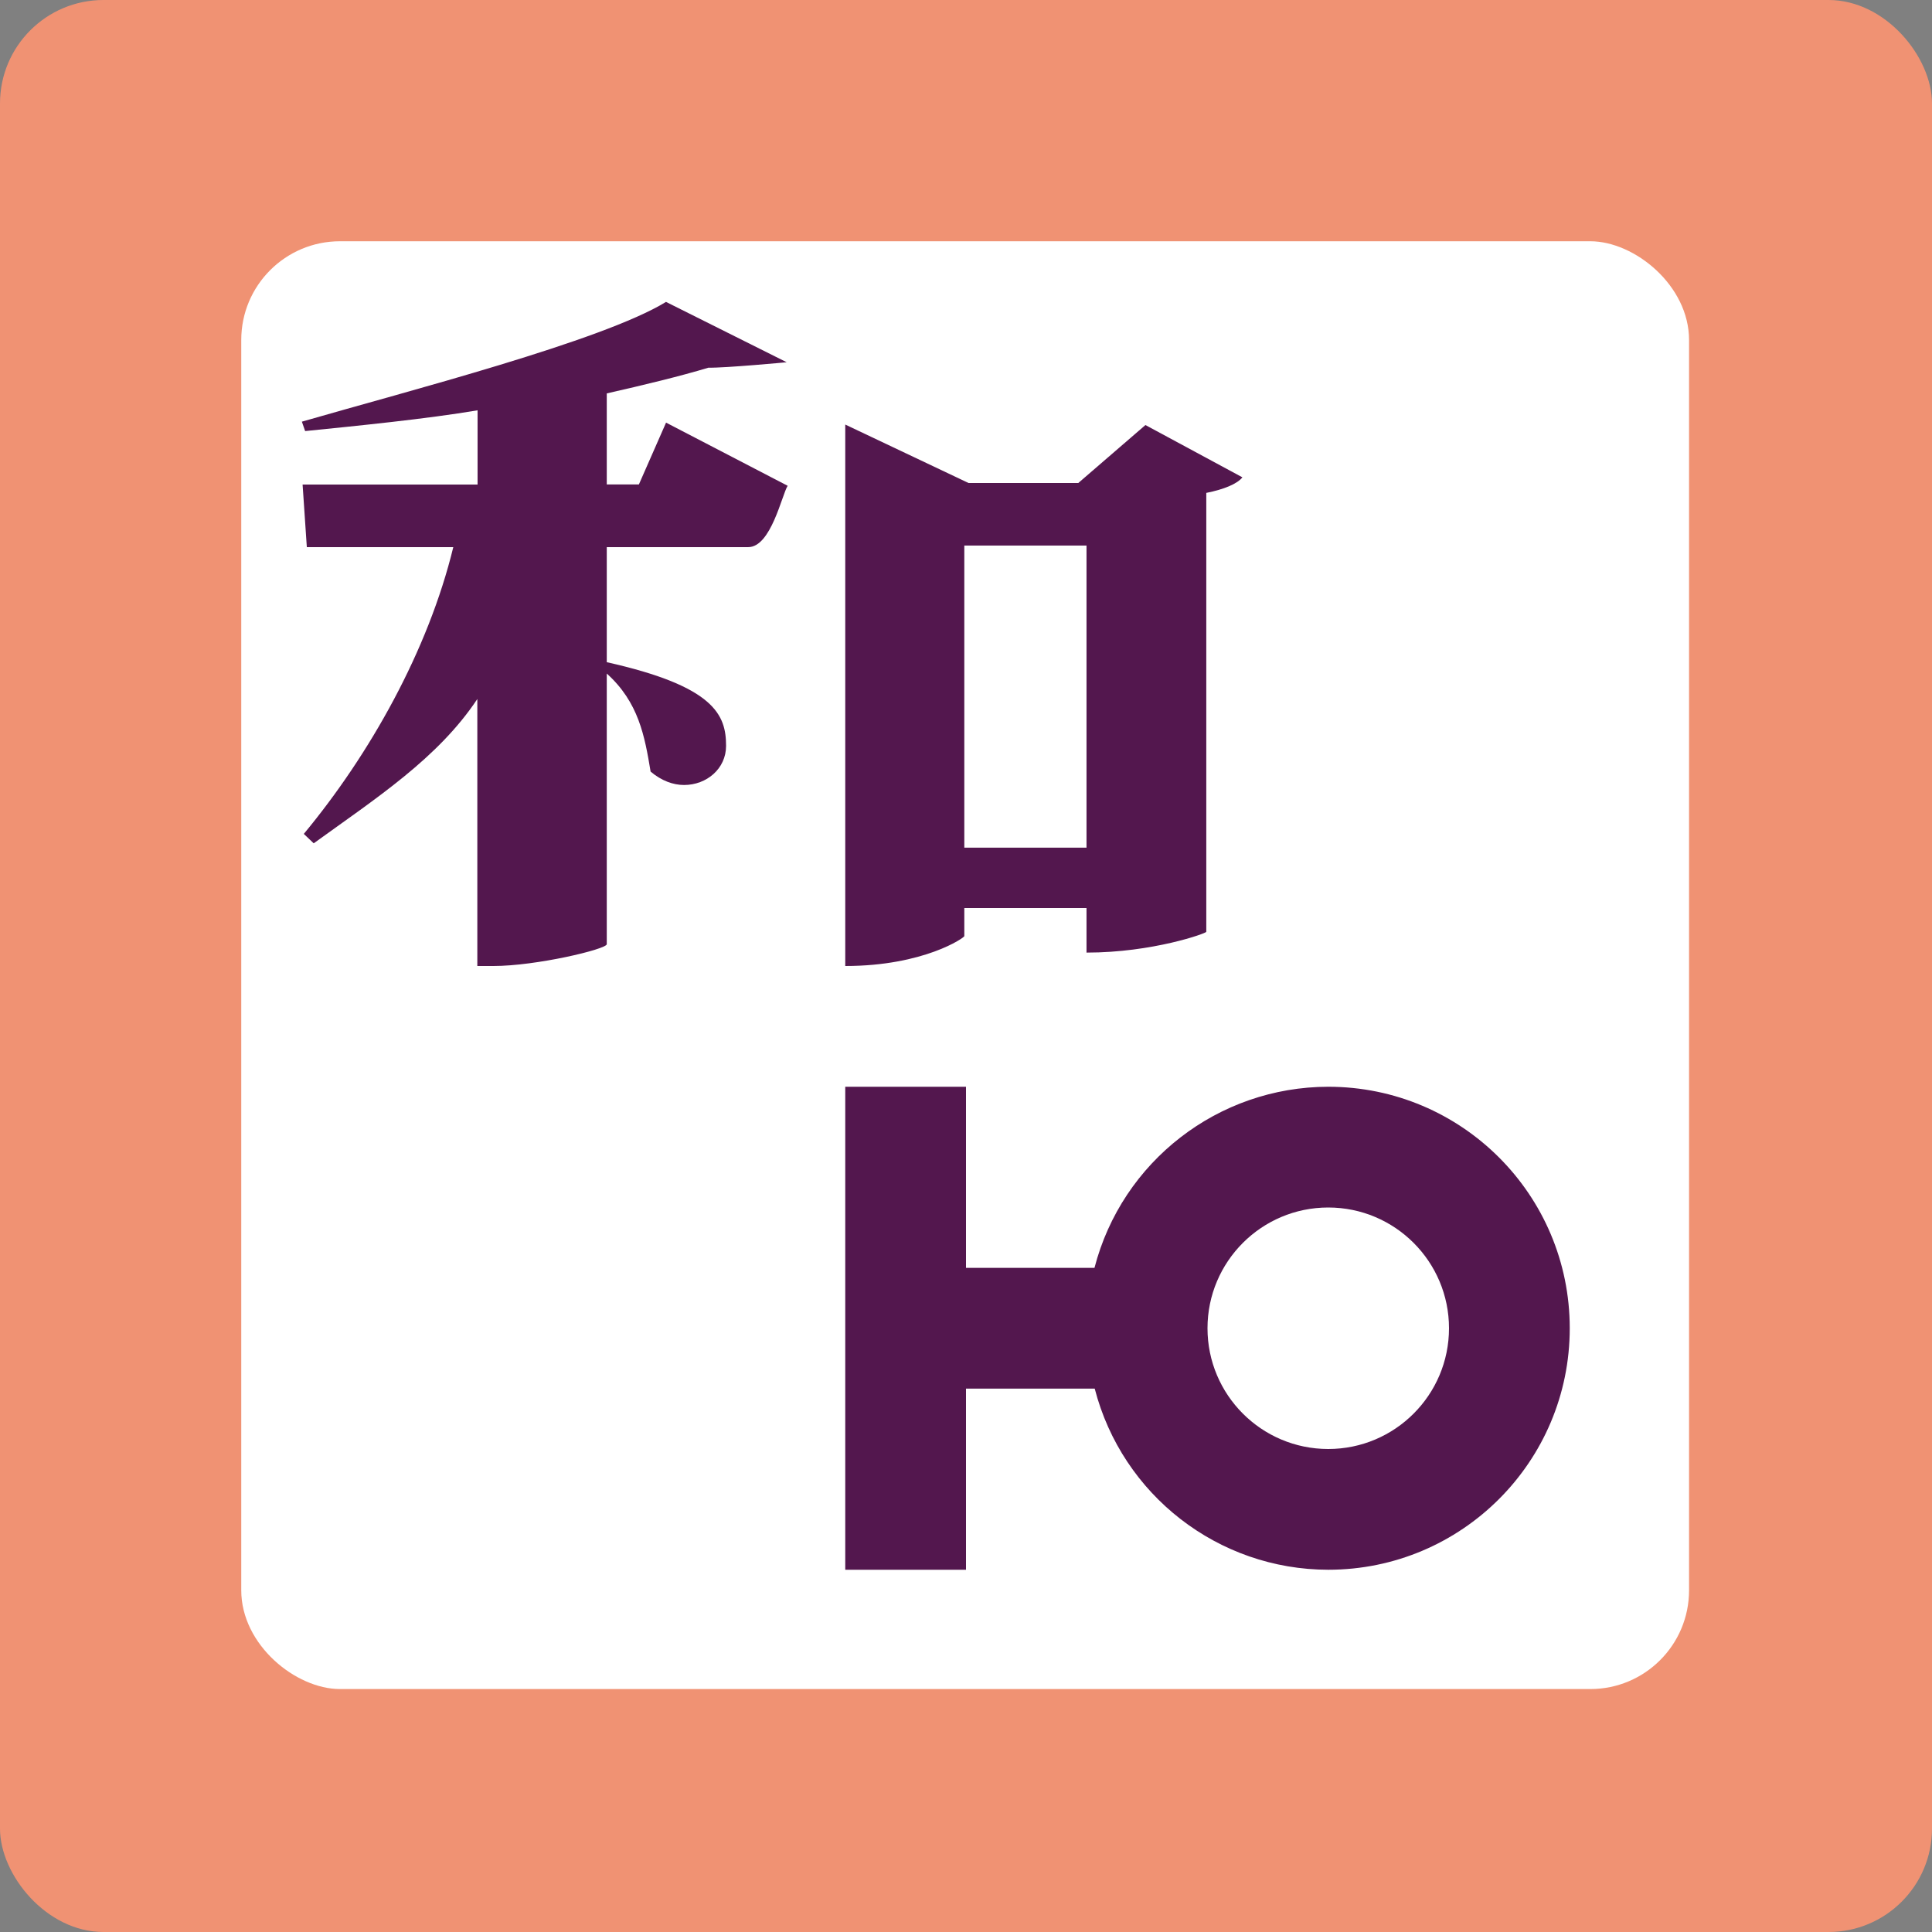 <svg xmlns="http://www.w3.org/2000/svg" width="16" height="16" version="1.1">
 <rect width="100%" height="100%" fill="#808080" stroke="none"/>
 <rect fill="#f09273" width="16" height="16" x="0" y="0" rx=".857" ry=".857"/>
 <g transform="matrix(.545 0 0 .545 -.727 -.727)">
  <rect fill="#fff" width="22" height="22" x="-27" y="-27" rx="1.5" ry="1.5" transform="matrix(0,-1,-1,0,0,0)"/>
 </g>
 <path style="fill:#53174e" d="M 5.516,2.5 C 4.988,2.824 3.374,3.239 2.5,3.492 l 0.027,0.078 c 0.416,-0.042 1.011,-0.101 1.428,-0.172 l 0,0.615 -1.449,0 0.035,0.518 1.213,0 C 3.546,5.387 3.064,6.245 2.516,6.906 L 2.598,6.984 C 3.112,6.612 3.627,6.28 3.953,5.789 L 3.953,8 4.086,8 C 4.44,8 5.019,7.862 5.025,7.82 l 0,-2.242 c 0.264,0.238 0.314,0.517 0.363,0.812 0.09,0.076 0.187,0.111 0.277,0.111 0.187,0 0.348,-0.135 0.348,-0.324 0,-0.255 -0.093,-0.493 -0.988,-0.693 l 0,-0.953 1.172,0 c 0.188,0 0.278,-0.432 0.326,-0.508 L 5.516,3.5 5.291,4.012 l -0.266,0 0,-0.754 c 0.313,-0.071 0.606,-0.142 0.842,-0.213 0.137,0.003 0.648,-0.045 0.648,-0.045 l -1,-0.5 z M 7,3.516 7,8 C 7.652,8 7.991,7.763 7.986,7.752 l 0,-0.232 1.012,0 0,0.369 c 0.549,0 0.992,-0.16 0.992,-0.172 l 0,-3.635 c 0.146,-0.029 0.257,-0.075 0.299,-0.129 L 9.486,3.52 8.93,4 8.021,4 7,3.516 Z m 0.986,1.002 1.012,0 0,2.502 -1.012,0 0,-2.502 z"/>
 <path style="fill:#53174e" d="M 7,9 7,10.5 l 0,1 0,1.5 1,0 0,-1.5 1.066,0 C 9.294,12.382 10.089,12.999 11,13 12.105,13 13,12.105 13,11 13,9.895 12.105,9 11,9 10.089,9.001 9.292,9.618 9.064,10.5 L 8,10.5 8,9 l -1,0 z M 11,10 c 0.552,0 1,0.448 1,1 0,0.552 -0.448,1 -1,1 -0.552,0 -1,-0.448 -1,-1 0,-0.552 0.448,-1 1,-1 z"/>
</svg>
